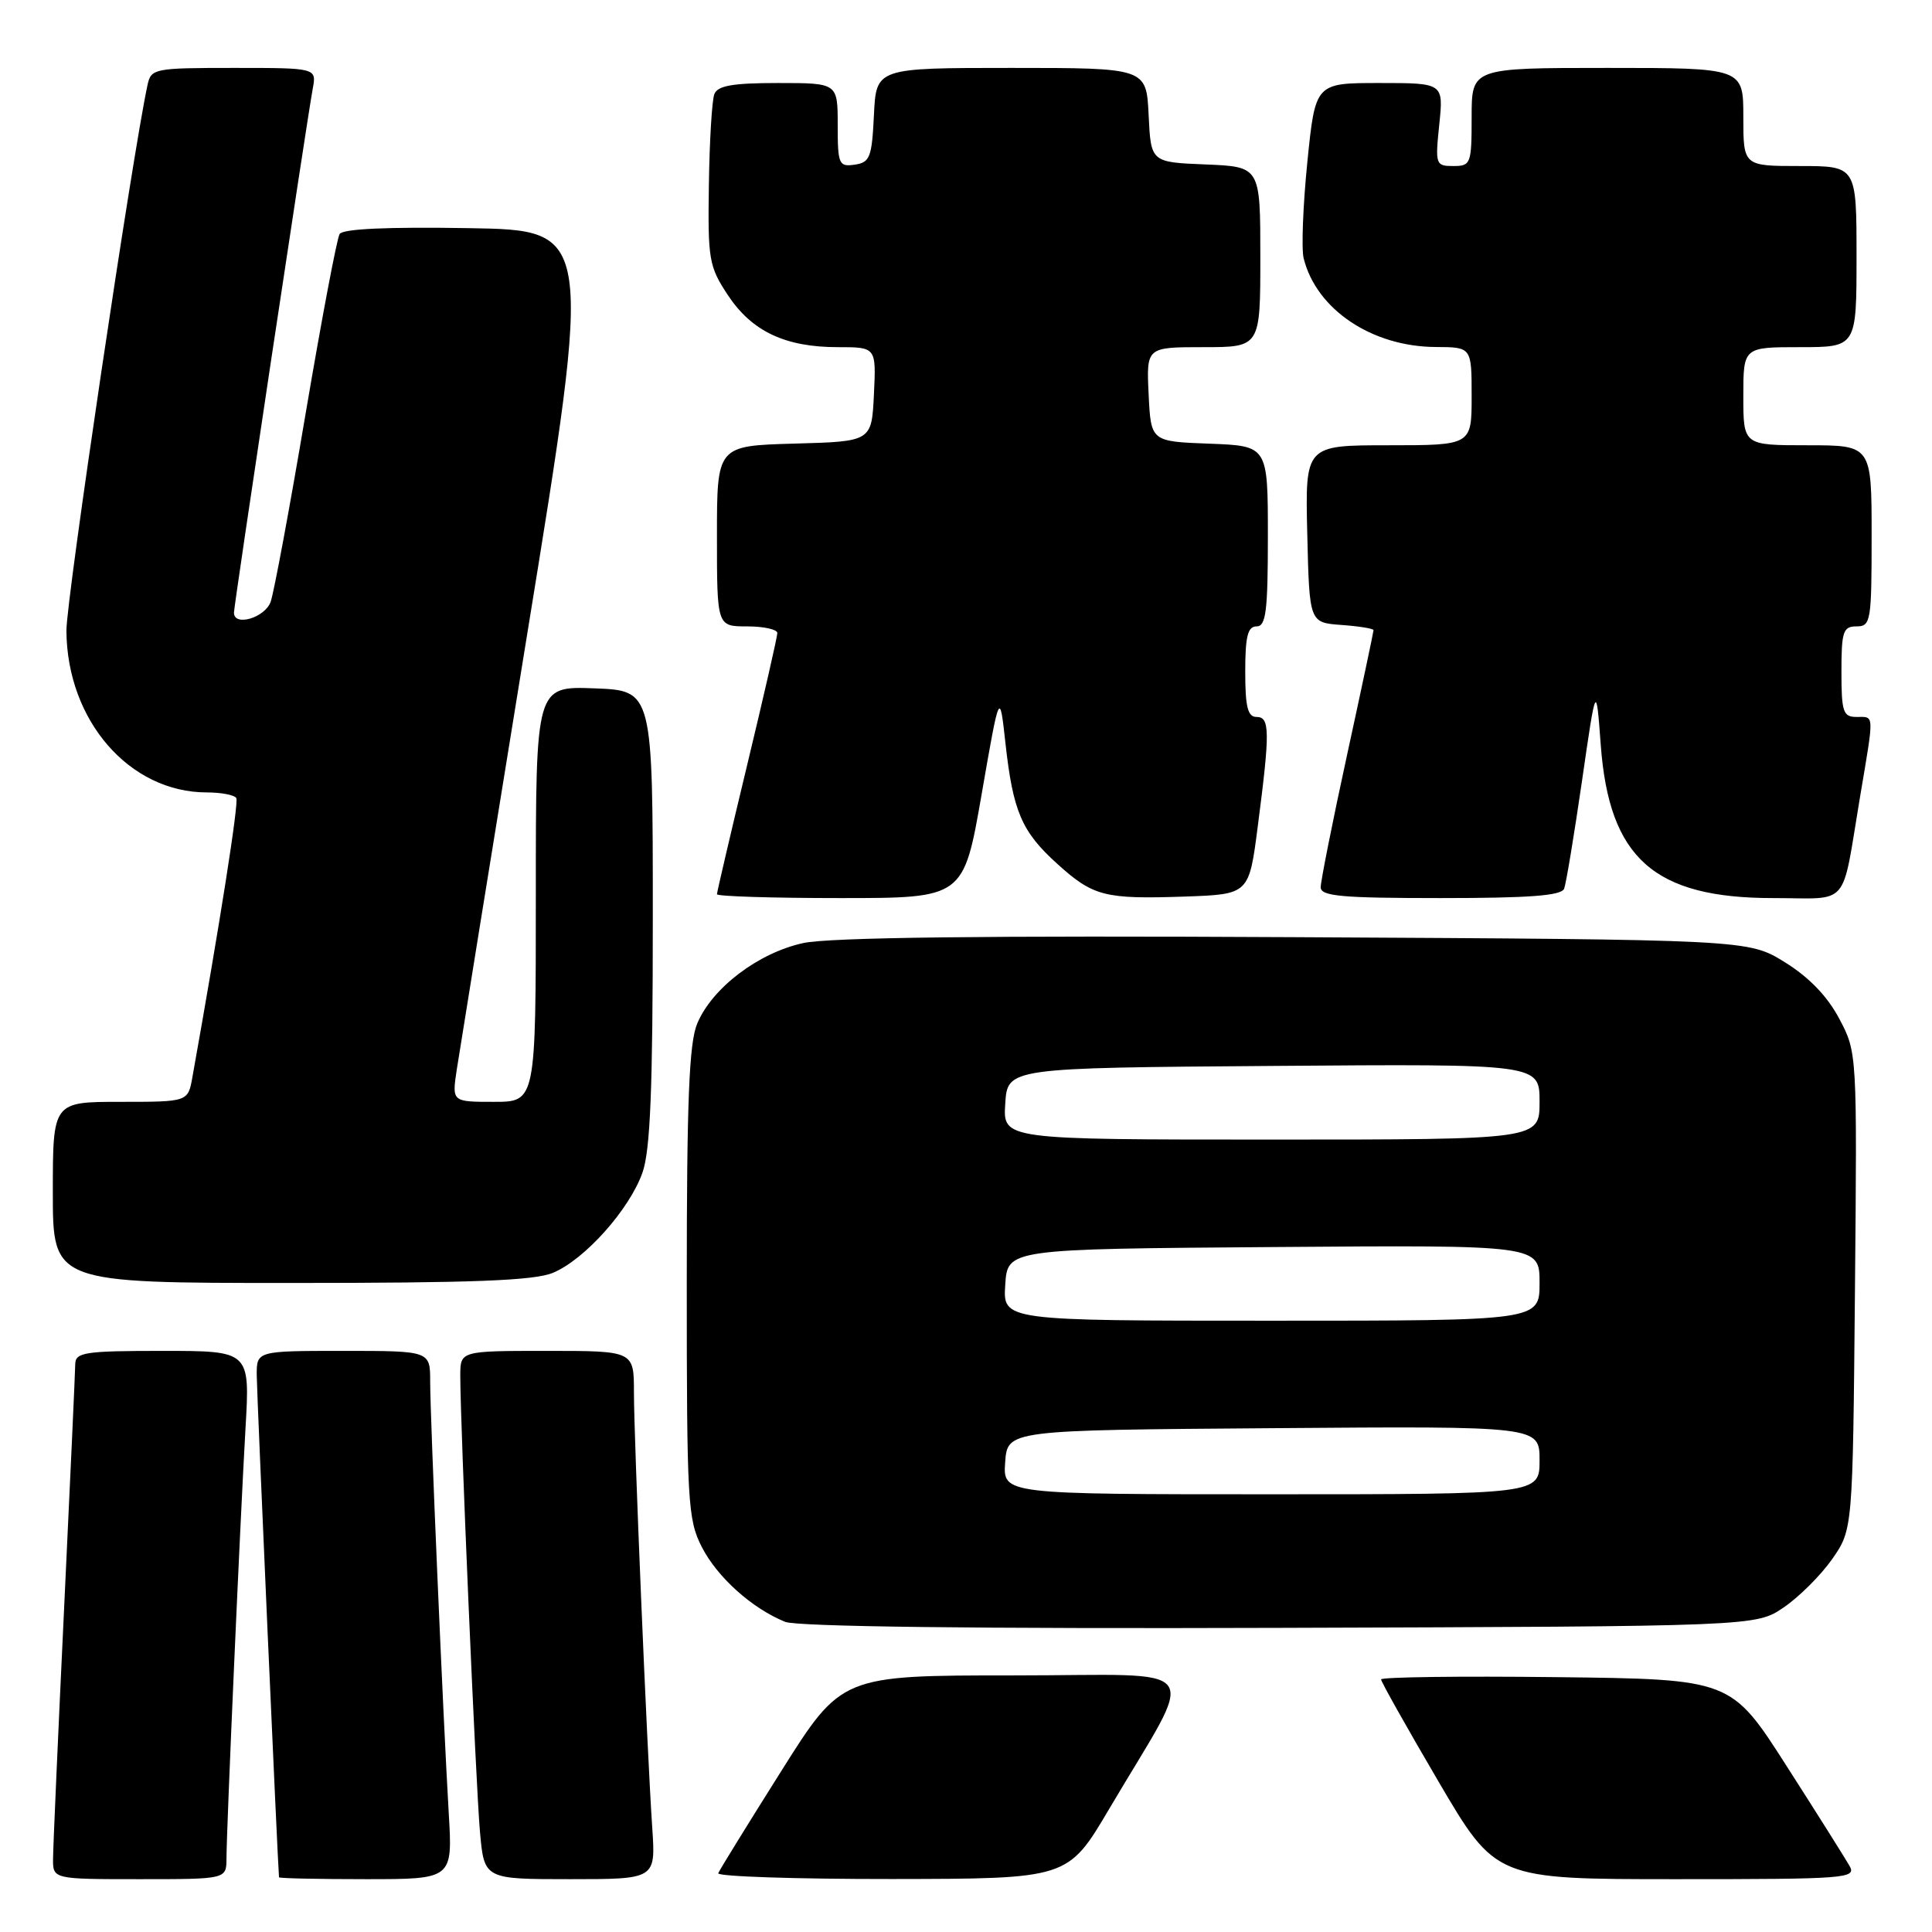 <?xml version="1.0" encoding="UTF-8" standalone="no"?>
<!DOCTYPE svg PUBLIC "-//W3C//DTD SVG 1.1//EN" "http://www.w3.org/Graphics/SVG/1.1/DTD/svg11.dtd" >
<svg xmlns="http://www.w3.org/2000/svg" xmlns:xlink="http://www.w3.org/1999/xlink" version="1.1" viewBox="0 0 256 256">
 <g >
 <path fill="currentColor"
d=" M 30.01 246.25 C 30.02 242.23 31.84 201.21 32.53 189.25 C 33.13 179.00 33.13 179.00 21.57 179.00 C 11.23 179.00 10.00 179.19 9.97 180.75 C 9.96 181.71 9.30 196.22 8.50 213.00 C 7.70 229.78 7.04 244.74 7.03 246.25 C 7.00 249.00 7.00 249.00 18.50 249.00 C 30.00 249.00 30.00 249.00 30.01 246.25 Z  M 59.46 240.25 C 58.70 227.31 57.00 187.76 57.00 183.06 C 57.00 179.00 57.00 179.00 45.50 179.00 C 34.00 179.00 34.00 179.00 34.02 182.25 C 34.03 184.65 36.81 247.20 36.97 248.75 C 36.99 248.89 42.17 249.00 48.49 249.00 C 59.98 249.00 59.98 249.00 59.46 240.25 Z  M 86.43 242.25 C 85.73 231.93 84.00 190.68 84.00 184.49 C 84.00 179.00 84.00 179.00 72.50 179.00 C 61.00 179.00 61.00 179.00 60.99 182.25 C 60.98 188.60 63.05 236.60 63.60 242.75 C 64.16 249.00 64.16 249.00 75.52 249.00 C 86.88 249.00 86.88 249.00 86.43 242.25 Z  M 146.95 239.73 C 158.72 219.80 160.29 222.00 134.34 222.00 C 111.50 222.00 111.50 222.00 103.50 234.71 C 99.10 241.69 95.35 247.77 95.17 248.21 C 94.98 248.64 105.33 248.99 118.17 248.98 C 141.50 248.95 141.50 248.95 146.95 239.73 Z  M 245.08 247.25 C 244.53 246.29 240.78 240.32 236.73 234.00 C 229.37 222.50 229.37 222.50 206.19 222.23 C 193.43 222.08 183.00 222.22 183.00 222.53 C 183.00 222.84 186.42 228.92 190.60 236.05 C 198.20 249.00 198.20 249.00 222.14 249.00 C 244.64 249.00 246.01 248.90 245.08 247.25 Z  M 236.34 213.00 C 238.37 211.62 241.26 208.74 242.77 206.59 C 245.50 202.67 245.50 202.67 245.79 171.07 C 246.08 139.49 246.08 139.46 243.71 134.98 C 242.14 132.01 239.71 129.49 236.50 127.50 C 231.66 124.50 231.66 124.50 171.58 124.18 C 130.53 123.96 109.90 124.21 106.44 124.96 C 100.49 126.25 94.35 130.91 92.38 135.64 C 91.31 138.20 91.00 145.90 91.00 170.01 C 91.00 199.06 91.13 201.33 92.99 204.98 C 95.03 208.98 99.64 213.12 104.03 214.90 C 105.61 215.54 129.32 215.83 169.57 215.70 C 232.65 215.50 232.65 215.50 236.34 213.00 Z  M 73.28 168.65 C 77.49 166.89 83.40 160.27 85.13 155.38 C 86.17 152.42 86.50 144.35 86.50 121.50 C 86.50 91.50 86.50 91.50 78.75 91.21 C 71.00 90.92 71.00 90.92 71.00 118.46 C 71.00 146.00 71.00 146.00 65.44 146.00 C 59.88 146.00 59.88 146.00 60.52 141.75 C 60.88 139.41 65.08 113.42 69.86 84.00 C 78.56 30.50 78.56 30.50 62.10 30.23 C 51.33 30.05 45.42 30.32 45.00 31.01 C 44.64 31.59 42.62 42.29 40.50 54.78 C 38.39 67.28 36.30 78.51 35.86 79.75 C 35.10 81.86 31.00 83.07 31.00 81.18 C 31.00 80.24 40.67 15.93 41.44 11.75 C 41.95 9.00 41.95 9.00 30.99 9.00 C 20.44 9.00 20.02 9.08 19.55 11.25 C 17.56 20.41 8.77 79.53 8.80 83.58 C 8.88 95.48 17.15 105.00 27.41 105.00 C 29.32 105.00 31.07 105.34 31.31 105.75 C 31.66 106.36 29.13 122.43 25.49 142.75 C 24.91 146.00 24.91 146.00 15.95 146.00 C 7.00 146.00 7.00 146.00 7.00 158.00 C 7.00 170.00 7.00 170.00 38.53 170.00 C 62.71 170.00 70.81 169.69 73.28 168.65 Z  M 130.07 105.25 C 132.46 91.50 132.46 91.50 133.23 98.50 C 134.23 107.53 135.38 110.21 140.09 114.46 C 144.86 118.78 146.38 119.16 157.00 118.80 C 165.50 118.50 165.50 118.50 166.66 109.50 C 168.30 96.88 168.27 95.00 166.50 95.00 C 165.33 95.00 165.00 93.67 165.00 89.00 C 165.00 84.33 165.33 83.00 166.50 83.00 C 167.75 83.00 168.00 81.00 168.00 71.04 C 168.00 59.08 168.00 59.08 160.25 58.79 C 152.50 58.50 152.50 58.50 152.20 52.25 C 151.90 46.00 151.90 46.00 159.45 46.00 C 167.00 46.00 167.00 46.00 167.00 34.04 C 167.00 22.09 167.00 22.09 159.75 21.79 C 152.50 21.50 152.50 21.50 152.20 15.25 C 151.90 9.00 151.90 9.00 134.00 9.00 C 116.10 9.00 116.10 9.00 115.80 15.25 C 115.53 20.86 115.27 21.53 113.25 21.82 C 111.15 22.12 111.00 21.77 111.00 16.57 C 111.00 11.00 111.00 11.00 103.11 11.00 C 97.07 11.00 95.08 11.35 94.65 12.48 C 94.34 13.29 94.01 18.70 93.93 24.50 C 93.78 34.41 93.94 35.31 96.45 39.11 C 99.63 43.91 104.04 46.00 111.02 46.00 C 116.10 46.00 116.10 46.00 115.80 52.25 C 115.50 58.50 115.50 58.50 105.25 58.78 C 95.00 59.07 95.00 59.07 95.00 71.03 C 95.00 83.00 95.00 83.00 99.00 83.00 C 101.20 83.00 103.00 83.40 103.00 83.88 C 103.00 84.37 101.20 92.24 99.00 101.38 C 96.80 110.51 95.00 118.22 95.00 118.49 C 95.00 118.77 102.35 119.00 111.34 119.00 C 127.68 119.00 127.68 119.00 130.07 105.25 Z  M 207.26 117.75 C 207.52 117.06 208.58 110.65 209.62 103.50 C 211.50 90.50 211.50 90.50 212.11 98.74 C 213.23 113.73 219.17 119.00 234.94 119.00 C 245.29 119.00 243.95 120.57 246.48 105.50 C 248.36 94.34 248.39 95.00 246.00 95.00 C 244.22 95.00 244.00 94.33 244.00 89.00 C 244.00 83.67 244.22 83.00 246.00 83.00 C 247.89 83.00 248.00 82.33 248.00 71.00 C 248.00 59.00 248.00 59.00 239.50 59.00 C 231.00 59.00 231.00 59.00 231.00 52.50 C 231.00 46.00 231.00 46.00 238.50 46.00 C 246.00 46.00 246.00 46.00 246.00 34.00 C 246.00 22.00 246.00 22.00 238.50 22.00 C 231.00 22.00 231.00 22.00 231.00 15.50 C 231.00 9.00 231.00 9.00 213.00 9.00 C 195.00 9.00 195.00 9.00 195.00 15.50 C 195.00 21.72 194.89 22.00 192.57 22.00 C 190.23 22.00 190.16 21.81 190.71 16.50 C 191.28 11.00 191.28 11.00 182.79 11.00 C 174.29 11.00 174.29 11.00 173.23 21.47 C 172.65 27.23 172.43 32.97 172.74 34.22 C 174.42 41.00 181.78 45.94 190.25 45.98 C 195.00 46.00 195.00 46.00 195.00 52.50 C 195.00 59.00 195.00 59.00 183.97 59.00 C 172.94 59.00 172.94 59.00 173.22 70.75 C 173.50 82.50 173.50 82.50 177.75 82.81 C 180.09 82.98 182.00 83.29 182.00 83.50 C 182.00 83.71 180.43 91.14 178.50 100.00 C 176.57 108.86 175.00 116.76 175.00 117.56 C 175.00 118.75 177.71 119.00 190.89 119.00 C 202.69 119.00 206.91 118.68 207.26 117.75 Z  M 133.19 193.75 C 133.50 189.50 133.50 189.50 168.75 189.24 C 204.00 188.97 204.00 188.97 204.00 193.49 C 204.00 198.00 204.00 198.00 168.44 198.00 C 132.89 198.00 132.89 198.00 133.19 193.75 Z  M 133.20 170.25 C 133.50 165.50 133.50 165.50 168.75 165.24 C 204.00 164.97 204.00 164.97 204.00 169.99 C 204.00 175.00 204.00 175.00 168.45 175.00 C 132.89 175.00 132.89 175.00 133.20 170.25 Z  M 133.20 146.25 C 133.50 141.50 133.50 141.50 168.75 141.24 C 204.00 140.97 204.00 140.97 204.00 145.99 C 204.00 151.00 204.00 151.00 168.45 151.00 C 132.89 151.00 132.89 151.00 133.20 146.25 Z "/>
</g>
</svg>